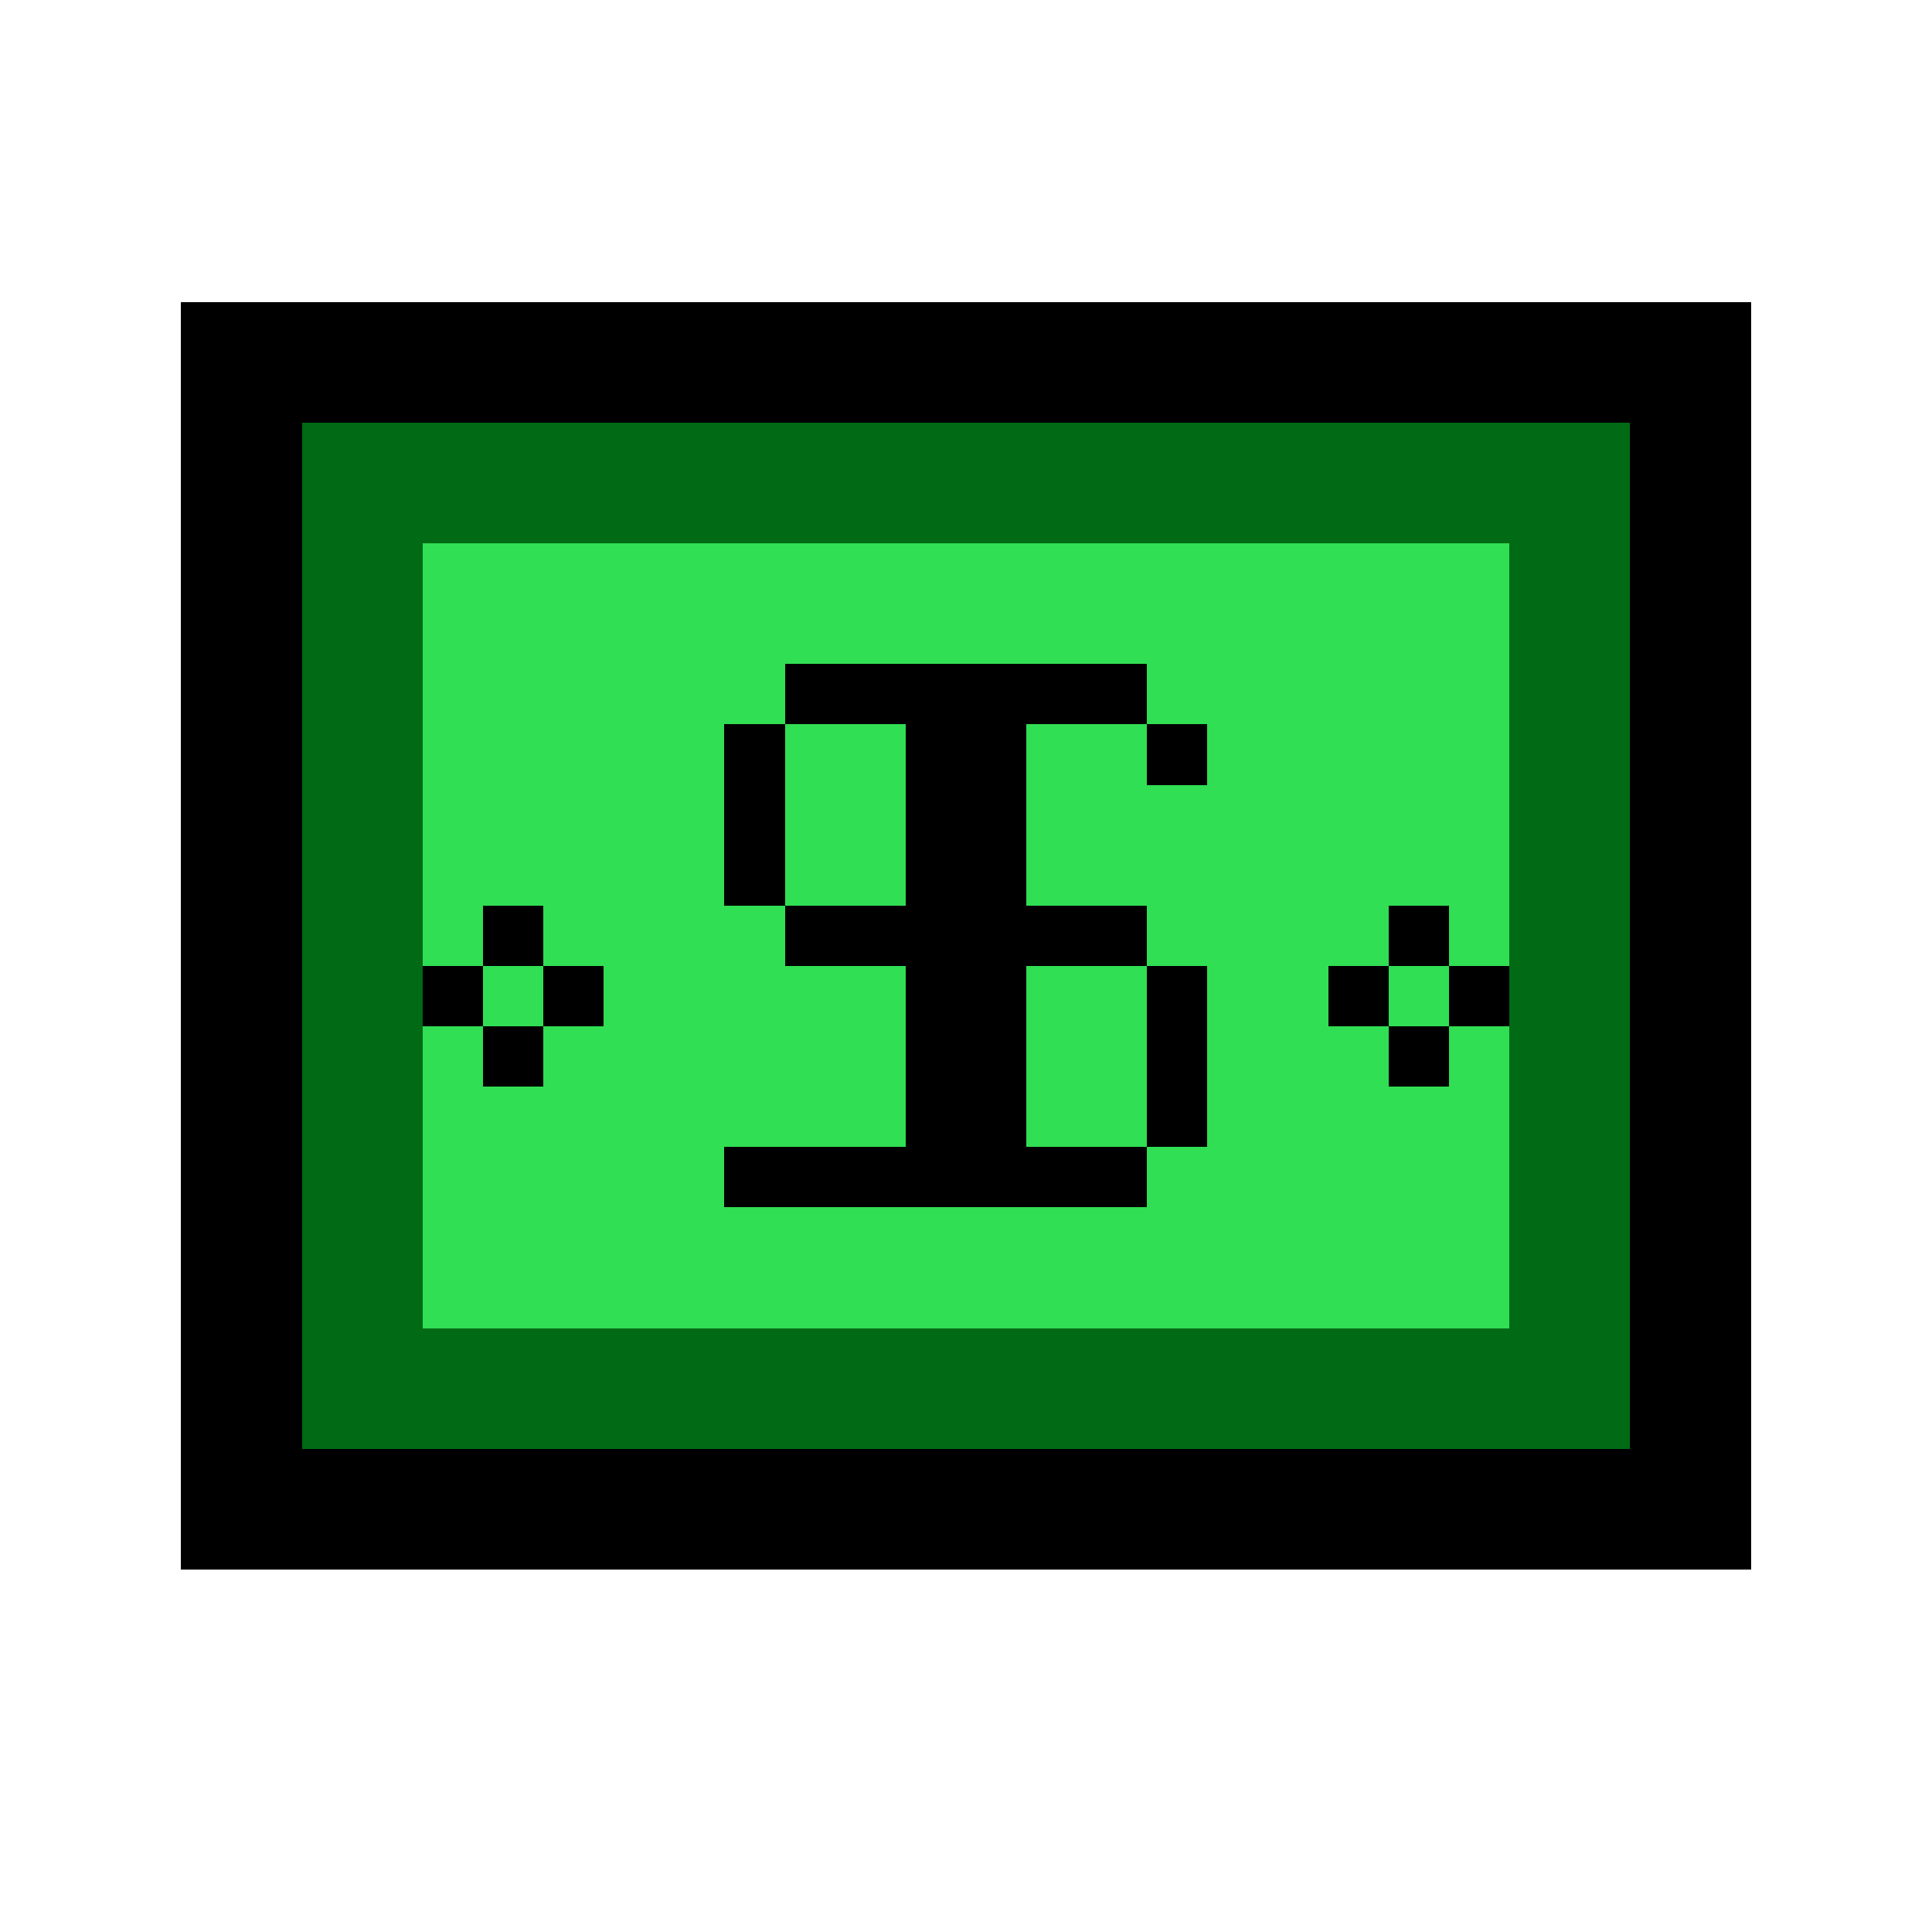 <svg xmlns="http://www.w3.org/2000/svg" viewBox="0 -0.5 32 32" shape-rendering="crispEdges">
<path stroke="#000000" d="M3 5h26M3 6h26M3 7h2M27 7h2M3 8h2M27 8h2M3 9h2M27 9h2M3 10h2M27 10h2M3 11h2M13 11h6M27 11h2M3 12h2M12 12h1M15 12h2M19 12h1M27 12h2M3 13h2M12 13h1M15 13h2M27 13h2M3 14h2M12 14h1M15 14h2M27 14h2M3 15h2M8 15h1M13 15h6M23 15h1M27 15h2M3 16h2M7 16h1M9 16h1M15 16h2M19 16h1M22 16h1M24 16h1M27 16h2M3 17h2M8 17h1M15 17h2M19 17h1M23 17h1M27 17h2M3 18h2M15 18h2M19 18h1M27 18h2M3 19h2M12 19h7M27 19h2M3 20h2M27 20h2M3 21h2M27 21h2M3 22h2M27 22h2M3 23h2M27 23h2M3 24h26M3 25h26" />
<path stroke="#006a15" d="M5 7h22M5 8h22M5 9h2M25 9h2M5 10h2M25 10h2M5 11h2M25 11h2M5 12h2M25 12h2M5 13h2M25 13h2M5 14h2M25 14h2M5 15h2M25 15h2M5 16h2M25 16h2M5 17h2M25 17h2M5 18h2M25 18h2M5 19h2M25 19h2M5 20h2M25 20h2M5 21h2M25 21h2M5 22h22M5 23h22" />
<path stroke="#30df53" d="M7 9h18M7 10h18M7 11h6M19 11h6M7 12h5M13 12h2M17 12h2M20 12h5M7 13h5M13 13h2M17 13h8M7 14h5M13 14h2M17 14h8M7 15h1M9 15h4M19 15h4M24 15h1M8 16h1M10 16h5M17 16h2M20 16h2M23 16h1M7 17h1M9 17h6M17 17h2M20 17h3M24 17h1M7 18h8M17 18h2M20 18h5M7 19h5M19 19h6M7 20h18M7 21h18" />
</svg>